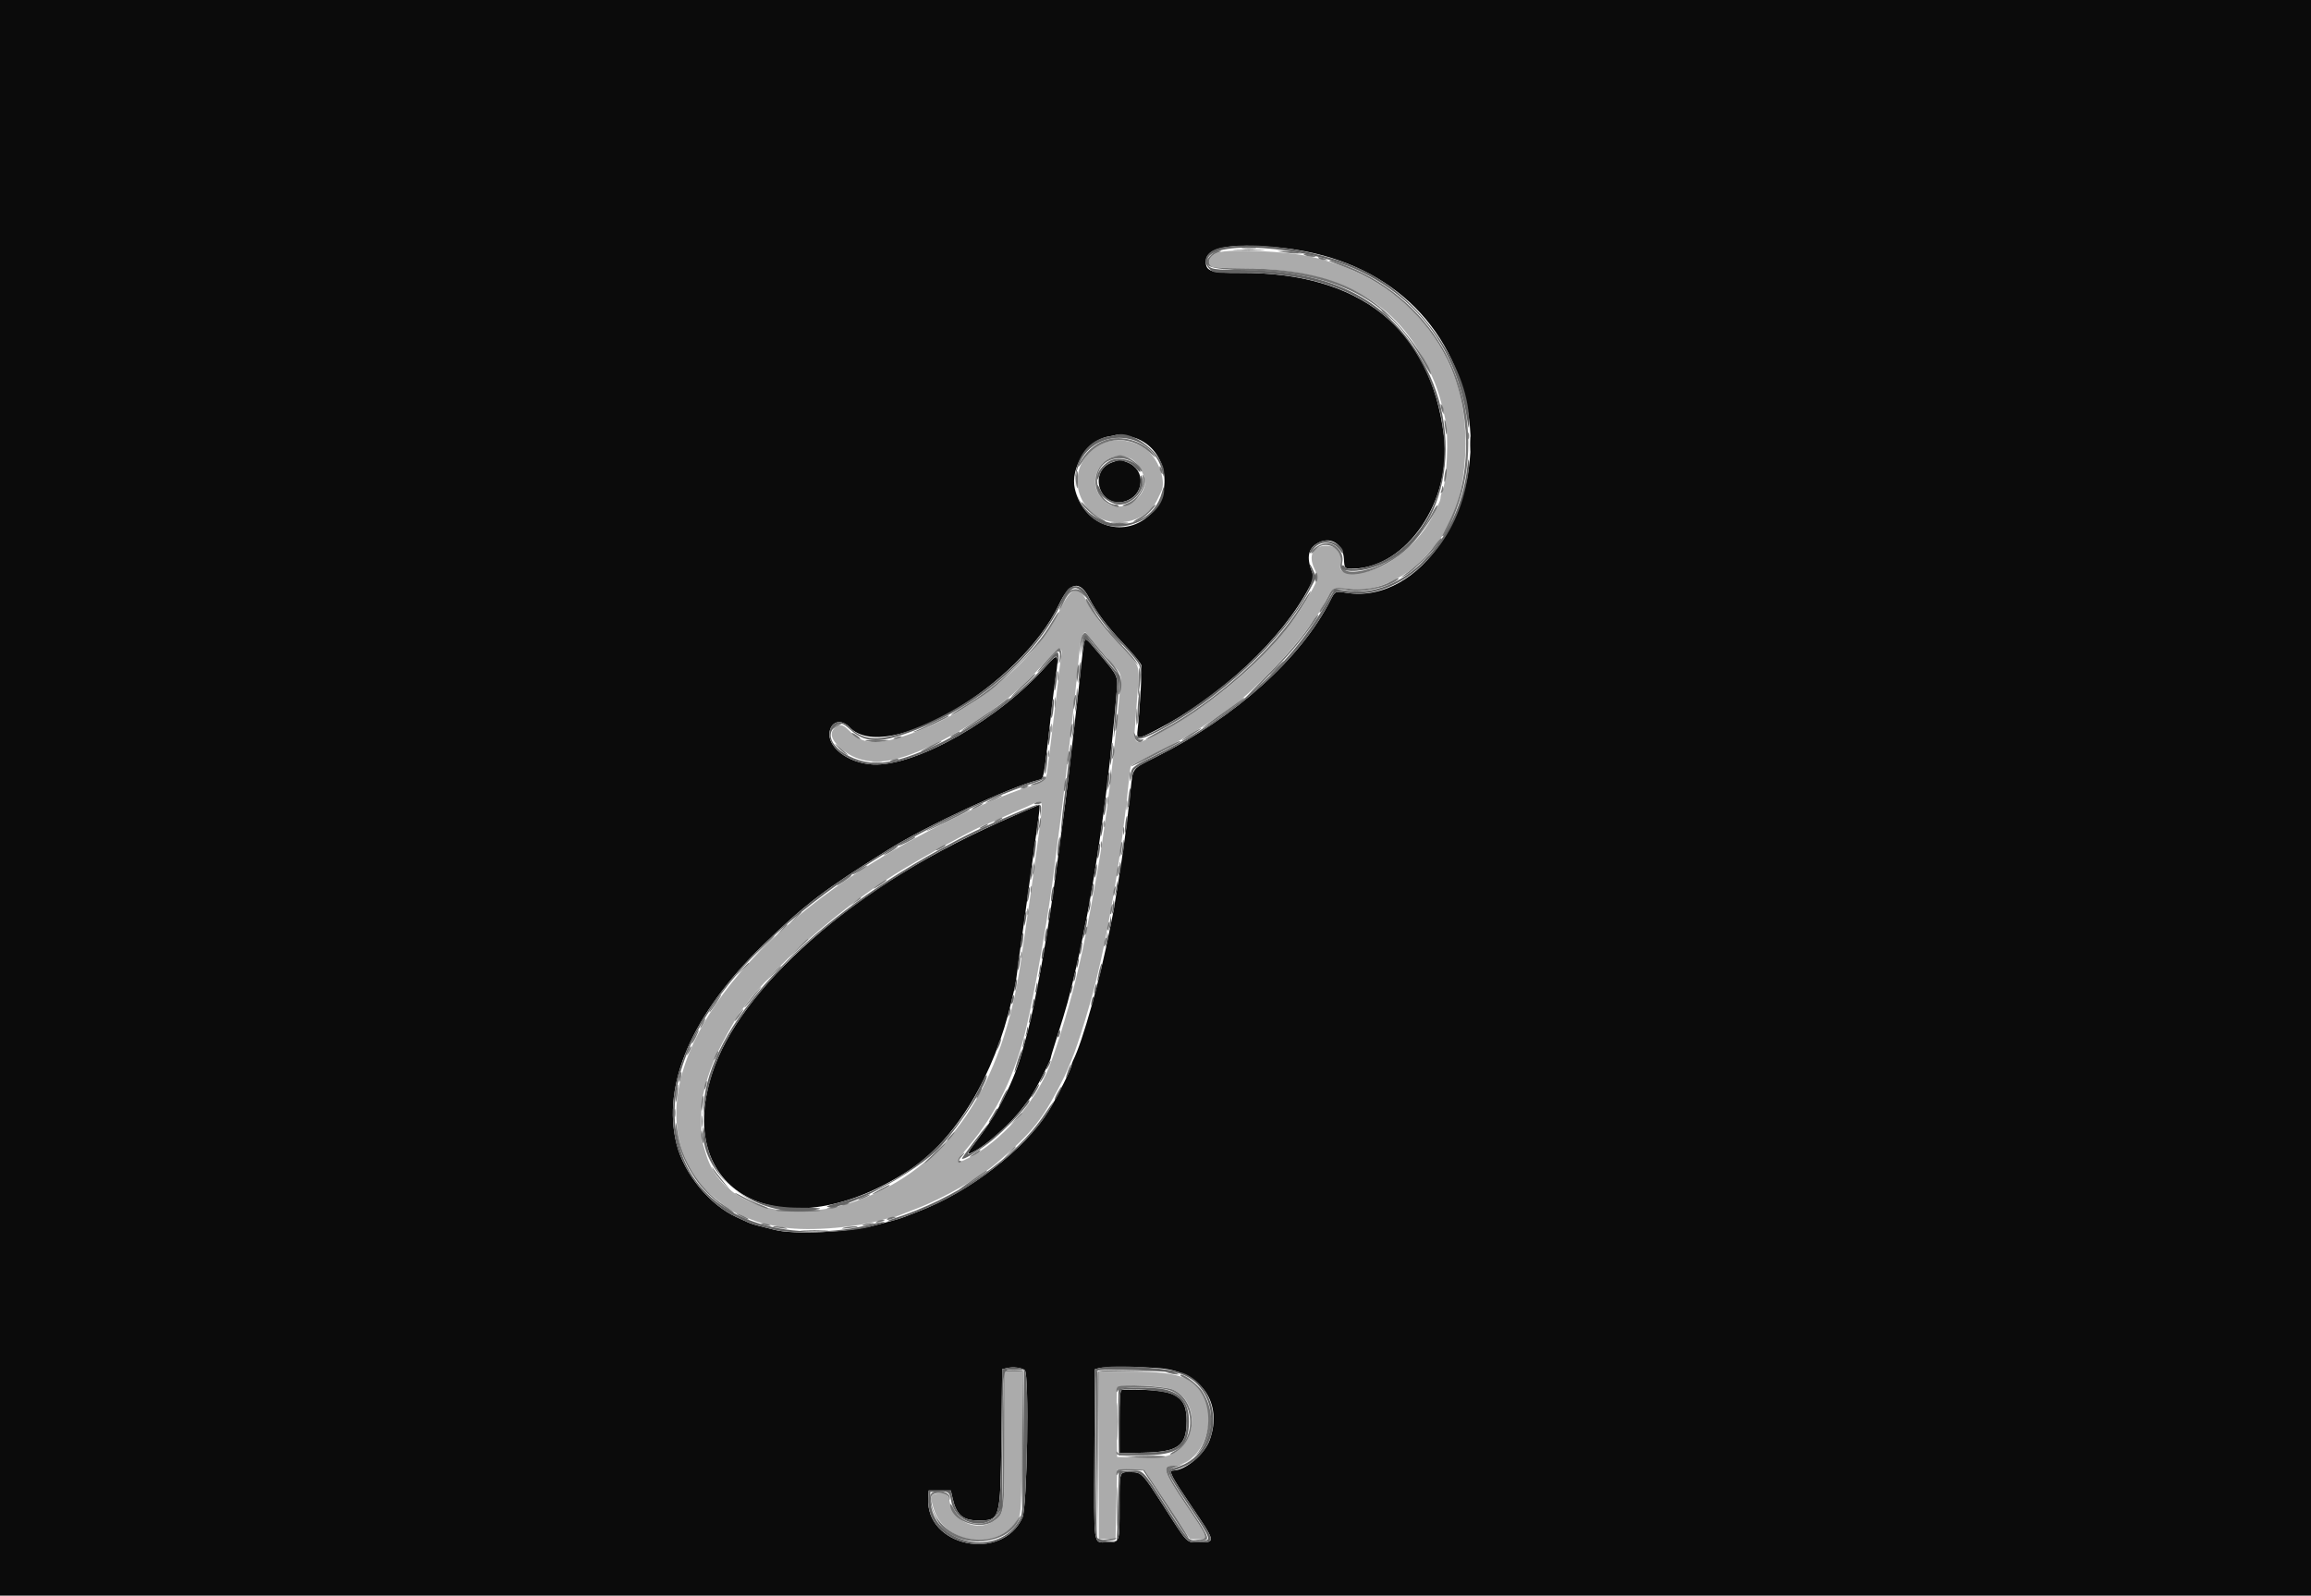 <svg id="svg" version="1.1" xmlns="http://www.w3.org/2000/svg" xmlns:xlink="http://www.w3.org/1999/xlink" width="400" height="276.259" viewBox="0, 0, 400,276.259"><g id="svgg"><path id="path0" d="M0.000 138.217 L 0.000 276.434 200.000 276.434 L 400.000 276.434 400.000 138.217 L 400.000 0.000 200.000 0.000 L 0.000 0.000 0.000 138.217 M221.285 42.855 C 238.634 44.475,250.831 54.816,253.953 70.553 C 257.293 87.392,245.951 104.738,232.979 102.625 C 231.114 102.322,231.077 102.340,230.267 103.939 C 225.205 113.940,213.853 124.159,200.215 130.991 C 195.847 133.180,196.105 132.852,195.697 136.714 C 195.077 142.576,194.411 147.524,193.524 152.868 C 193.385 153.704,193.144 155.197,192.987 156.185 C 192.831 157.173,192.645 158.231,192.574 158.535 C 192.503 158.839,192.300 159.834,192.123 160.746 C 190.414 169.540,187.392 180.354,185.731 183.618 C 185.597 183.882,185.487 184.227,185.487 184.385 C 185.487 184.950,182.991 189.930,181.496 192.346 C 177.371 199.015,167.744 206.419,158.811 209.794 C 157.899 210.138,156.904 210.531,156.600 210.666 C 156.296 210.801,155.301 211.111,154.388 211.354 C 153.476 211.597,152.294 211.918,151.762 212.067 C 147.218 213.339,137.326 213.816,134.070 212.920 C 133.538 212.774,132.442 212.499,131.634 212.309 C 130.826 212.120,129.830 211.805,129.422 211.610 C 129.014 211.415,128.182 211.035,127.574 210.764 C 122.861 208.669,118.407 203.269,117.100 198.065 C 114.511 187.754,119.809 175.547,132.041 163.641 C 139.255 156.619,142.763 153.949,153.836 147.051 C 160.490 142.906,174.782 136.278,179.761 135.028 C 180.725 134.786,180.543 135.811,182.190 121.355 C 182.355 119.910,182.604 117.972,182.744 117.047 C 183.326 113.209,183.127 112.970,181.193 115.189 C 173.149 124.414,158.528 132.749,151.077 132.358 C 146.739 132.131,143.026 129.255,143.614 126.578 C 144.005 124.796,145.677 124.485,147.078 125.934 C 153.362 132.436,176.619 118.770,183.297 104.651 C 185.147 100.739,186.918 100.373,188.527 103.570 C 189.691 105.880,191.619 108.448,194.337 111.306 C 196.010 113.064,197.454 114.804,197.546 115.171 C 197.702 115.793,197.291 122.980,196.913 126.261 C 196.700 128.097,196.786 128.100,200.154 126.374 C 211.122 120.753,221.972 110.610,226.640 101.614 L 227.454 100.044 226.913 98.502 C 226.083 96.143,226.604 94.628,228.525 93.815 C 230.544 92.960,232.485 94.348,232.614 96.740 C 232.708 98.478,232.716 98.487,234.269 98.456 C 243.419 98.272,251.319 86.694,249.929 75.504 C 247.614 56.864,235.428 47.117,214.600 47.248 C 209.675 47.279,208.708 46.964,208.708 45.330 C 208.708 42.834,212.682 42.052,221.285 42.855 M197.002 76.023 C 201.842 78.109,203.113 84.788,199.421 88.734 C 194.968 93.495,187.599 91.248,186.050 84.658 C 185.192 81.008,188.262 76.179,191.816 75.587 C 192.364 75.496,192.937 75.378,193.089 75.324 C 193.629 75.135,195.871 75.535,197.002 76.023 M192.536 80.029 C 188.222 81.560,190.319 88.118,194.703 86.805 C 198.118 85.782,198.417 81.362,195.160 80.059 C 193.842 79.532,193.937 79.533,192.536 80.029 M187.584 111.610 C 187.481 112.180,187.279 113.766,187.136 115.135 C 186.648 119.792,186.583 120.387,186.311 122.668 C 185.823 126.774,185.508 129.467,185.205 132.135 C 184.629 137.213,184.298 139.802,182.995 149.413 C 182.541 152.757,182.040 156.303,181.882 157.291 C 181.723 158.279,181.479 159.834,181.341 160.746 C 180.956 163.277,180.194 167.622,179.669 170.283 C 179.534 170.968,179.301 172.149,179.151 172.909 C 178.614 175.633,178.023 178.163,177.505 179.959 C 177.351 180.491,177.109 181.361,176.968 181.894 C 175.597 187.044,172.795 192.566,169.076 197.449 C 167.329 199.743,167.226 200.078,168.465 199.435 C 170.860 198.192,175.073 194.407,177.066 191.707 C 177.515 191.099,177.945 190.539,178.023 190.463 C 178.633 189.863,181.894 183.634,181.894 183.068 C 181.894 182.949,182.392 181.300,183.000 179.401 C 184.526 174.644,185.190 172.261,186.040 168.487 C 186.211 167.726,186.459 166.669,186.590 166.137 C 186.721 165.605,186.972 164.423,187.148 163.511 C 187.324 162.598,187.575 161.355,187.707 160.746 C 188.839 155.510,190.623 144.244,191.581 136.282 C 192.303 130.280,192.807 125.424,193.216 120.525 C 193.523 116.849,193.731 117.358,190.187 113.104 C 187.789 110.226,187.830 110.249,187.584 111.610 M175.674 141.145 C 161.226 147.422,149.953 154.329,140.428 162.742 C 131.527 170.604,125.597 178.592,123.235 185.902 C 116.387 207.098,136.161 216.667,157.520 202.492 C 165.490 197.203,172.104 186.187,175.114 173.186 C 175.360 172.122,175.622 171.002,175.696 170.698 C 175.770 170.394,175.947 169.212,176.089 168.072 C 176.330 166.138,176.452 165.253,177.204 159.986 C 177.361 158.884,177.606 157.111,177.747 156.047 C 177.889 154.983,178.137 153.179,178.300 152.039 C 178.462 150.898,178.711 149.095,178.853 148.030 C 178.994 146.966,179.244 145.162,179.408 144.022 C 179.885 140.698,180.036 139.322,179.925 139.333 C 179.867 139.339,177.954 140.154,175.674 141.145 M177.380 237.220 C 178.165 237.871,177.796 260.955,176.972 262.751 C 173.397 270.538,160.116 267.743,160.664 259.318 L 160.746 258.051 162.661 258.051 L 164.575 258.051 164.890 259.433 C 165.527 262.229,166.637 263.215,169.173 263.239 C 173.142 263.276,173.158 263.219,173.324 248.944 L 173.462 237.047 174.292 236.858 C 175.369 236.612,176.858 236.786,177.380 237.220 M200.891 236.901 C 207.987 237.541,211.676 242.936,209.380 249.320 C 208.486 251.807,205.151 254.596,203.070 254.596 C 202.200 254.596,202.672 255.519,206.254 260.815 C 210.421 266.975,210.434 267.035,207.630 267.035 C 205.267 267.035,205.733 267.506,201.379 260.725 C 197.701 254.998,197.589 254.883,195.669 254.876 C 193.695 254.869,193.780 254.603,193.780 260.790 C 193.780 267.170,193.828 267.035,191.547 267.035 C 189.196 267.035,189.343 268.102,189.424 251.674 L 189.496 237.067 190.187 236.875 C 191.204 236.592,197.637 236.608,200.891 236.901 M194.126 240.660 C 193.867 240.780,193.780 242.167,193.780 246.207 L 193.780 251.595 197.858 251.506 C 203.988 251.372,205.376 250.356,205.386 245.998 C 205.395 242.013,203.789 240.840,198.043 240.630 C 196.078 240.558,194.316 240.572,194.126 240.660 " stroke="none" fill="#0b0b0b" fill-rule="evenodd"></path><path id="path1" d="M210.781 43.743 C 209.315 44.272,208.770 45.606,209.795 46.155 C 210.096 46.316,212.184 46.443,214.564 46.446 C 231.025 46.464,241.089 51.634,246.843 63.027 C 248.539 66.384,249.110 68.024,250.145 72.499 C 250.806 75.357,250.448 83.513,249.587 85.207 C 249.453 85.471,249.343 85.877,249.343 86.109 C 249.343 86.341,249.234 86.747,249.099 87.011 C 248.965 87.275,248.688 87.865,248.484 88.321 C 245.753 94.424,239.491 99.240,234.285 99.240 C 232.266 99.240,231.767 98.869,232.028 97.563 C 232.405 95.683,231.427 94.494,229.505 94.494 C 227.249 94.494,226.399 96.187,227.505 98.476 C 228.281 100.082,228.212 100.324,225.829 104.354 C 220.559 113.262,208.894 123.221,197.729 128.344 C 196.704 128.814,196.247 128.182,196.400 126.505 C 196.471 125.725,196.678 122.950,196.859 120.340 C 197.246 114.782,197.513 115.535,193.750 111.574 C 191.049 108.731,189.624 106.880,188.511 104.768 C 186.574 101.092,185.588 101.293,183.342 105.821 C 178.973 114.630,168.068 123.508,157.015 127.253 C 151.771 129.030,149.433 128.902,147.218 126.718 C 145.866 125.385,145.553 125.290,144.636 125.931 C 143.511 126.719,143.797 128.012,145.418 129.469 C 148.023 131.811,151.330 132.423,155.430 131.322 C 161.476 129.698,171.318 123.979,176.617 119.009 C 178.269 117.459,179.194 116.507,182.121 113.338 C 183.356 112.001,184.013 112.117,183.695 113.614 C 183.553 114.287,183.202 117.133,182.741 121.355 C 182.453 123.992,181.364 132.826,181.185 133.974 C 181.005 135.133,180.748 135.308,177.780 136.286 C 170.378 138.725,158.470 144.634,149.689 150.224 C 121.273 168.315,109.560 191.854,122.013 205.842 C 123.126 207.092,127.036 210.090,127.554 210.090 C 127.632 210.090,128.415 210.421,129.294 210.826 C 130.173 211.231,131.389 211.667,131.997 211.795 C 132.605 211.922,133.849 212.182,134.762 212.372 C 138.981 213.248,147.455 212.693,152.730 211.195 C 153.338 211.022,154.147 210.818,154.527 210.741 C 154.907 210.664,155.466 210.498,155.771 210.372 C 156.075 210.246,157.381 209.737,158.673 209.241 C 163.309 207.462,169.571 203.880,172.587 201.282 C 177.019 197.463,178.873 195.507,180.750 192.668 C 182.107 190.616,184.221 186.636,184.967 184.727 C 185.101 184.385,185.331 183.825,185.478 183.483 C 186.579 180.925,188.949 173.158,189.928 168.901 C 190.085 168.217,190.332 167.160,190.477 166.551 C 190.622 165.943,190.876 164.762,191.042 163.925 C 191.208 163.089,191.456 161.845,191.593 161.161 C 192.331 157.484,193.275 151.927,193.753 148.445 C 193.909 147.305,194.167 145.439,194.325 144.299 C 194.644 142.004,195.056 138.454,195.408 134.961 C 195.535 133.702,195.688 132.625,195.746 132.568 C 195.805 132.511,197.782 131.499,200.138 130.320 C 202.495 129.141,205.107 127.740,205.943 127.208 C 210.309 124.429,211.508 123.629,213.407 122.232 C 217.217 119.428,223.900 112.388,226.966 107.947 C 227.490 107.187,227.982 106.503,228.058 106.427 C 228.206 106.279,228.551 105.682,229.643 103.685 C 230.775 101.613,230.801 101.600,233.097 101.891 C 236.190 102.283,238.613 101.820,241.603 100.265 C 244.462 98.779,245.970 97.415,249.202 93.392 C 253.801 87.667,255.081 74.506,251.900 65.653 C 247.993 54.777,239.303 47.363,227.091 44.485 C 222.876 43.492,212.752 43.032,210.781 43.743 M190.617 76.862 C 186.076 79.127,185.097 84.714,188.599 88.381 C 191.915 91.854,198.386 90.758,200.378 86.386 C 200.586 85.930,200.865 85.340,201.000 85.076 C 201.836 83.433,200.690 79.873,198.766 78.135 C 196.648 76.221,193.033 75.656,190.617 76.862 M195.496 79.311 C 196.993 79.893,198.481 82.617,198.109 84.097 C 197.345 87.140,193.704 88.691,191.417 86.947 C 187.295 83.803,190.691 77.444,195.496 79.311 M189.662 111.610 C 190.630 112.789,191.846 114.216,192.364 114.783 C 194.029 116.607,194.120 116.822,193.947 118.534 C 193.860 119.401,193.666 121.417,193.516 123.013 C 192.814 130.508,191.770 139.191,190.774 145.819 C 190.071 150.497,187.869 162.446,187.131 165.584 C 186.971 166.268,186.728 167.326,186.593 167.934 C 185.505 172.818,183.117 180.857,181.643 184.594 C 179.104 191.030,173.262 197.643,167.563 200.530 C 165.369 201.643,165.378 201.167,167.605 198.530 C 172.551 192.673,175.813 185.899,177.746 177.471 C 179.340 170.521,181.679 157.134,182.456 150.518 C 182.581 149.454,182.826 147.526,182.999 146.234 C 183.485 142.622,183.824 139.956,184.115 137.457 C 184.262 136.202,184.509 134.088,184.665 132.757 C 185.829 122.827,186.485 116.757,186.815 112.883 C 186.990 110.825,187.395 109.468,187.834 109.468 C 187.871 109.468,188.693 110.432,189.662 111.610 M180.285 139.242 C 180.384 139.752,180.181 141.775,179.681 145.266 C 179.506 146.482,179.261 148.286,179.136 149.274 C 178.794 151.965,178.289 155.543,177.740 159.157 C 177.584 160.183,177.143 163.262,176.760 165.999 C 173.670 188.064,163.981 202.329,148.301 207.899 C 136.258 212.177,124.843 208.660,122.215 199.862 C 122.010 199.178,121.733 198.257,121.599 197.816 C 121.255 196.689,121.294 191.284,121.658 189.707 C 122.683 185.253,123.899 182.381,127.087 176.877 C 131.120 169.915,143.571 158.486,154.876 151.368 C 159.421 148.507,170.205 142.640,170.920 142.640 C 170.996 142.640,172.096 142.163,173.366 141.580 C 174.635 140.998,176.109 140.349,176.641 140.138 C 177.173 139.928,178.044 139.539,178.576 139.274 C 179.807 138.661,180.172 138.654,180.285 139.242 M173.864 249.136 C 173.849 262.141,173.855 262.095,171.970 263.363 C 169.097 265.296,164.943 263.418,164.352 259.920 C 164.131 258.611,163.616 258.307,162.105 258.590 C 161.017 258.794,160.960 259.070,161.574 261.138 C 163.483 267.566,173.099 268.645,176.304 262.790 C 176.730 262.012,176.788 260.638,176.864 249.689 L 176.949 237.457 175.413 237.457 L 173.877 237.457 173.864 249.136 M190.187 251.984 L 190.187 266.511 191.638 266.428 L 193.089 266.344 193.227 260.401 L 193.366 254.457 195.715 254.457 L 198.065 254.457 200.276 257.777 C 201.493 259.602,203.272 262.308,204.230 263.789 L 205.972 266.482 207.340 266.482 C 209.241 266.482,209.218 266.417,205.252 260.544 C 201.435 254.892,201.051 253.766,202.935 253.766 C 207.330 253.766,210.541 247.534,208.692 242.594 C 207.187 238.570,204.378 237.457,195.731 237.457 L 190.187 237.457 190.187 251.984 M203.068 240.607 C 207.853 242.834,207.147 250.542,202.020 252.052 C 201.245 252.280,199.525 252.375,197.097 252.324 L 193.366 252.246 193.291 246.448 C 193.249 243.259,193.277 240.491,193.351 240.297 C 193.625 239.582,201.400 239.830,203.068 240.607 " stroke="none" fill="#ababab" fill-rule="evenodd"></path><path id="path2" d="M215.135 43.049 C 215.705 43.108,216.638 43.108,217.208 43.049 C 217.778 42.989,217.312 42.940,216.171 42.940 C 215.031 42.940,214.565 42.989,215.135 43.049 M239.115 53.715 C 239.115 53.762,239.520 54.167,240.014 54.613 L 240.912 55.425 240.100 54.527 C 239.344 53.689,239.115 53.501,239.115 53.715 M254.107 75.466 C 254.107 75.999,254.164 76.216,254.233 75.950 C 254.303 75.684,254.303 75.249,254.233 74.983 C 254.164 74.717,254.107 74.934,254.107 75.466 M246.424 97.097 L 245.612 97.996 246.510 97.184 C 247.004 96.737,247.408 96.333,247.408 96.286 C 247.408 96.072,247.180 96.260,246.424 97.097 M192.813 110.297 C 193.561 111.057,194.236 111.679,194.312 111.679 C 194.388 111.679,193.838 111.057,193.089 110.297 C 192.340 109.537,191.666 108.915,191.590 108.915 C 191.514 108.915,192.064 109.537,192.813 110.297 M220.871 115.688 C 220.199 116.372,219.712 116.932,219.788 116.932 C 219.864 116.932,220.476 116.372,221.147 115.688 C 221.819 115.003,222.306 114.444,222.230 114.444 C 222.154 114.444,221.542 115.003,220.871 115.688 M116.730 192.674 C 116.730 193.359,116.784 193.639,116.850 193.296 C 116.916 192.954,116.916 192.395,116.850 192.053 C 116.784 191.710,116.730 191.990,116.730 192.674 M121.440 194.195 C 121.442 195.107,121.493 195.447,121.555 194.950 C 121.616 194.453,121.615 193.707,121.552 193.292 C 121.489 192.876,121.439 193.283,121.440 194.195 M189.760 237.526 C 189.688 237.716,189.661 244.216,189.700 251.970 L 189.772 266.068 189.910 251.624 C 189.986 243.680,190.013 237.180,189.971 237.180 C 189.928 237.180,189.833 237.336,189.760 237.526 M193.343 246.164 C 193.343 249.053,193.384 250.197,193.434 248.707 C 193.483 247.217,193.483 244.853,193.433 243.455 C 193.383 242.056,193.342 243.276,193.343 246.164 M193.344 260.815 C 193.343 263.856,193.384 265.138,193.433 263.664 C 193.483 262.189,193.483 259.701,193.434 258.135 C 193.384 256.568,193.344 257.775,193.344 260.815 " stroke="none" fill="#6c6c6c" fill-rule="evenodd"></path><path id="path3" d="M213.891 43.329 C 215.145 43.381,217.198 43.381,218.452 43.329 C 219.706 43.278,218.680 43.236,216.171 43.236 C 213.663 43.236,212.636 43.278,213.891 43.329 M209.663 44.079 C 207.660 46.082,208.919 46.621,216.033 46.810 C 231.450 47.218,240.356 51.808,246.159 62.336 C 246.997 63.856,247.683 64.962,247.684 64.793 C 247.688 63.593,244.372 58.677,241.540 55.684 C 235.380 49.177,227.446 46.460,214.564 46.446 C 212.184 46.443,210.096 46.316,209.795 46.155 C 208.770 45.606,209.315 44.272,210.781 43.743 C 211.508 43.481,211.532 43.441,210.976 43.422 C 210.627 43.410,210.036 43.705,209.663 44.079 M222.253 43.691 C 222.937 43.812,223.932 43.907,224.464 43.900 L 225.432 43.888 224.603 43.677 C 224.147 43.561,223.151 43.466,222.391 43.467 L 221.009 43.469 222.253 43.691 M225.985 44.229 C 226.289 44.360,226.849 44.467,227.229 44.467 C 227.859 44.467,227.871 44.446,227.367 44.229 C 227.063 44.099,226.503 43.992,226.123 43.992 C 225.493 43.992,225.481 44.013,225.985 44.229 M228.334 44.782 C 228.563 44.930,228.998 45.043,229.302 45.035 L 229.855 45.020 229.302 44.782 C 228.476 44.427,227.785 44.427,228.334 44.782 M230.408 45.330 C 230.712 45.459,231.831 45.895,232.896 46.299 C 240.557 49.208,246.899 54.949,250.458 62.198 C 254.663 70.761,254.862 82.205,250.944 90.117 C 250.304 91.410,249.728 92.578,249.664 92.713 C 249.600 92.848,249.676 92.880,249.831 92.784 C 250.605 92.305,252.651 87.246,253.340 84.105 C 256.871 68.010,248.515 52.232,233.187 46.055 C 231.828 45.507,230.521 45.067,230.285 45.077 C 229.980 45.091,230.015 45.164,230.408 45.330 M249.367 70.214 C 249.375 70.442,249.489 70.878,249.620 71.182 L 249.857 71.735 249.873 71.182 C 249.881 70.878,249.767 70.442,249.620 70.214 C 249.382 69.846,249.354 69.846,249.367 70.214 M250.075 73.670 C 250.168 74.430,250.290 75.104,250.346 75.167 C 250.563 75.409,250.398 73.366,250.159 72.840 C 249.989 72.468,249.962 72.739,250.075 73.670 M192.093 75.990 C 190.129 76.396,188.321 77.750,187.126 79.709 C 186.283 81.093,186.508 81.237,187.376 79.869 C 190.041 75.667,195.264 74.966,198.980 78.311 C 200.263 79.467,200.267 79.468,199.557 78.507 C 198.140 76.588,194.743 75.442,192.093 75.990 M192.734 79.096 C 189.289 80.089,188.471 84.734,191.361 86.889 C 192.237 87.542,193.909 88.061,193.617 87.590 C 193.537 87.460,193.342 87.353,193.184 87.353 C 190.786 87.353,189.065 83.708,190.318 81.285 C 191.601 78.804,195.647 78.681,197.109 81.078 C 197.405 81.564,197.649 81.769,197.649 81.533 C 197.651 80.919,196.019 79.466,194.914 79.097 C 193.853 78.743,193.955 78.743,192.734 79.096 M200.700 80.995 C 200.700 81.223,200.820 81.596,200.968 81.824 C 201.206 82.193,201.235 82.193,201.235 81.824 C 201.235 81.596,201.115 81.223,200.968 80.995 C 200.729 80.627,200.700 80.627,200.700 80.995 M250.072 82.069 C 249.965 82.735,249.936 83.339,250.008 83.410 C 250.193 83.596,250.529 81.648,250.385 81.218 C 250.319 81.020,250.178 81.403,250.072 82.069 M186.252 82.414 C 186.182 82.891,186.218 83.668,186.331 84.142 C 186.495 84.831,186.542 84.657,186.565 83.276 C 186.595 81.410,186.456 81.026,186.252 82.414 M197.813 82.735 C 198.211 84.445,196.923 86.490,195.006 87.192 C 194.289 87.455,194.116 87.597,194.500 87.610 C 196.492 87.677,198.950 83.909,197.914 82.377 C 197.707 82.071,197.680 82.164,197.813 82.735 M249.652 84.221 C 249.634 84.398,249.539 84.771,249.441 85.050 C 249.302 85.443,249.339 85.485,249.605 85.240 C 249.794 85.066,249.889 84.693,249.816 84.411 C 249.743 84.129,249.670 84.043,249.652 84.221 M187.146 86.906 C 187.146 87.668,190.467 90.414,191.348 90.380 C 191.545 90.373,191.176 90.109,190.526 89.794 C 189.877 89.479,188.850 88.659,188.246 87.972 C 187.641 87.285,187.146 86.805,187.146 86.906 M199.073 88.207 C 198.715 88.660,197.844 89.331,197.138 89.699 C 196.431 90.067,196.015 90.374,196.213 90.381 C 196.851 90.404,198.038 89.638,199.158 88.482 C 199.759 87.861,200.132 87.360,199.987 87.368 C 199.842 87.377,199.431 87.754,199.073 88.207 M247.911 88.812 C 245.654 93.399,241.301 97.326,237.220 98.457 C 233.694 99.435,231.962 99.038,232.336 97.336 C 232.722 95.578,231.033 93.791,229.257 94.080 C 228.259 94.241,226.951 95.198,226.954 95.763 C 226.954 95.927,227.237 95.708,227.582 95.278 C 229.248 93.195,232.561 94.898,232.028 97.563 C 231.298 101.214,239.492 99.175,244.014 94.581 C 246.004 92.558,249.134 87.881,248.753 87.500 C 248.681 87.428,248.302 88.018,247.911 88.812 M192.744 90.659 C 193.314 90.769,194.247 90.769,194.817 90.659 C 195.632 90.500,195.410 90.457,193.780 90.457 C 192.150 90.457,191.929 90.500,192.744 90.659 M247.994 94.853 C 246.917 96.331,244.995 98.147,242.978 99.592 C 242.304 100.075,242.307 100.076,243.198 99.651 C 244.840 98.868,250.383 93.107,249.430 93.174 C 249.306 93.183,248.660 93.938,247.994 94.853 M227.623 99.944 C 227.612 100.454,227.705 100.807,227.831 100.730 C 228.115 100.554,228.131 99.317,227.851 99.145 C 227.737 99.075,227.634 99.435,227.623 99.944 M240.912 100.585 C 238.854 101.768,235.961 102.254,233.121 101.894 C 230.866 101.608,230.694 101.682,229.866 103.297 C 229.569 103.878,229.089 104.703,228.800 105.130 C 228.511 105.557,228.336 105.968,228.411 106.043 C 228.549 106.181,229.105 105.330,230.282 103.179 C 230.983 101.896,231.259 101.819,233.568 102.265 C 235.688 102.674,240.151 101.708,241.758 100.492 C 242.491 99.938,241.931 100.000,240.912 100.585 M185.142 102.303 C 184.663 102.582,184.062 103.565,183.553 104.905 C 183.118 106.049,183.487 105.686,184.049 104.417 C 185.019 102.223,186.097 101.732,187.375 102.903 L 188.055 103.525 187.569 102.764 C 187.053 101.958,186.058 101.769,185.142 102.303 M225.357 104.559 C 220.529 112.395,210.368 121.492,200.829 126.520 C 199.309 127.321,198.205 127.980,198.377 127.983 C 198.857 127.992,202.774 125.867,205.389 124.177 C 212.934 119.304,220.399 112.428,224.209 106.842 C 225.605 104.796,226.976 102.488,226.863 102.375 C 226.808 102.321,226.131 103.304,225.357 104.559 M187.975 103.786 C 187.975 104.602,190.866 108.577,193.299 111.106 C 194.407 112.257,195.731 113.689,196.242 114.287 L 197.170 115.375 197.025 118.434 C 196.927 120.499,196.951 120.999,197.099 119.972 C 197.756 115.431,197.752 115.422,193.453 110.919 C 191.768 109.155,190.262 107.251,189.462 105.874 C 188.299 103.874,187.975 103.418,187.975 103.786 M182.081 107.676 C 179.193 112.697,173.054 118.572,166.771 122.328 C 165.524 123.073,164.548 123.728,164.602 123.782 C 164.758 123.938,168.832 121.412,171.113 119.745 C 173.505 117.996,179.049 112.525,180.686 110.297 C 181.897 108.648,183.361 106.144,183.205 105.987 C 183.151 105.934,182.646 106.694,182.081 107.676 M227.168 107.635 C 225.640 110.049,222.887 113.299,219.307 116.914 C 217.284 118.957,215.672 120.671,215.725 120.724 C 215.925 120.924,222.421 114.190,224.450 111.679 C 226.876 108.677,228.463 106.422,228.140 106.437 C 228.019 106.443,227.582 106.982,227.168 107.635 M187.408 109.899 C 187.211 110.137,187.016 111.038,186.974 111.903 L 186.898 113.476 187.134 111.996 C 187.449 110.009,187.792 109.712,188.589 110.734 C 188.935 111.178,190.036 112.474,191.036 113.614 C 193.794 116.761,193.878 116.930,193.685 118.941 C 193.578 120.058,193.608 120.469,193.769 120.111 C 194.622 118.215,193.824 115.963,191.564 113.891 C 191.481 113.815,190.623 112.789,189.657 111.610 C 187.660 109.174,187.875 109.337,187.408 109.899 M181.212 114.305 C 180.191 115.446,179.460 116.371,179.588 116.362 C 179.716 116.353,180.487 115.545,181.302 114.566 C 183.081 112.429,183.620 112.274,183.418 113.960 C 183.289 115.031,183.301 115.061,183.556 114.305 C 183.851 113.431,183.706 112.232,183.304 112.232 C 183.174 112.232,182.232 113.165,181.212 114.305 M186.507 115.557 C 186.406 115.933,186.337 116.738,186.353 117.346 C 186.379 118.388,186.396 118.365,186.631 116.948 C 186.896 115.347,186.813 114.412,186.507 115.557 M183.078 117.070 C 183.080 117.830,183.134 118.108,183.198 117.688 C 183.261 117.268,183.260 116.646,183.194 116.306 C 183.128 115.966,183.076 116.310,183.078 117.070 M178.687 117.011 C 178.520 117.195,177.612 118.076,176.669 118.968 C 175.727 119.860,174.993 120.625,175.038 120.667 C 175.084 120.710,176.103 119.824,177.304 118.700 C 178.505 117.575,179.375 116.660,179.239 116.666 C 179.103 116.671,178.854 116.827,178.687 117.011 M182.529 121.631 C 182.529 122.467,182.581 122.809,182.644 122.391 C 182.708 121.973,182.708 121.289,182.644 120.871 C 182.581 120.453,182.529 120.795,182.529 121.631 M185.954 120.809 C 185.853 121.185,185.783 121.866,185.798 122.322 C 185.819 122.984,185.874 122.900,186.069 121.907 C 186.336 120.548,186.249 119.708,185.954 120.809 M173.338 121.785 C 172.662 122.322,170.827 123.584,169.261 124.588 C 167.695 125.593,166.413 126.468,166.413 126.533 C 166.413 126.835,173.880 121.879,174.437 121.208 C 174.965 120.572,174.668 120.727,173.338 121.785 M214.513 121.371 C 214.133 121.677,212.640 122.752,211.196 123.760 C 208.679 125.516,207.515 126.417,208.431 125.902 C 210.811 124.563,215.933 120.749,215.273 120.808 C 215.235 120.811,214.893 121.065,214.513 121.371 M196.641 124.119 C 196.641 125.411,196.689 125.940,196.747 125.294 C 196.805 124.648,196.805 123.590,196.747 122.944 C 196.689 122.298,196.641 122.827,196.641 124.119 M193.138 124.780 C 193.027 125.676,192.993 126.464,193.061 126.533 C 193.245 126.717,193.575 124.270,193.448 123.668 C 193.388 123.384,193.248 123.884,193.138 124.780 M161.714 125.038 C 160.422 125.674,158.991 126.344,158.535 126.528 C 157.886 126.790,157.856 126.830,158.397 126.715 C 159.229 126.538,164.202 124.206,164.202 123.993 C 164.202 123.799,164.413 123.710,161.714 125.038 M181.969 126.054 C 181.969 126.738,182.023 127.018,182.089 126.676 C 182.155 126.334,182.155 125.774,182.089 125.432 C 182.023 125.090,181.969 125.370,181.969 126.054 M144.536 125.794 L 143.884 126.363 144.713 125.878 C 145.805 125.238,145.821 125.225,145.481 125.225 C 145.320 125.225,144.895 125.481,144.536 125.794 M185.401 125.785 C 185.301 126.161,185.230 126.842,185.245 127.298 C 185.266 127.959,185.321 127.875,185.516 126.883 C 185.784 125.524,185.696 124.684,185.401 125.785 M206.142 127.043 C 205.273 127.587,204.561 128.091,204.561 128.164 C 204.561 128.304,206.226 127.342,207.349 126.552 C 208.546 125.711,207.762 126.030,206.142 127.043 M165.238 127.041 C 164.205 127.602,164.268 127.835,165.308 127.298 C 165.764 127.062,166.137 126.810,166.137 126.738 C 166.137 126.560,166.107 126.570,165.238 127.041 M147.892 127.436 C 148.272 127.733,148.708 127.977,148.860 127.977 C 149.012 127.977,148.825 127.733,148.445 127.436 C 148.065 127.139,147.630 126.896,147.478 126.896 C 147.326 126.896,147.512 127.139,147.892 127.436 M196.326 127.408 C 196.432 128.284,197.229 128.800,197.712 128.305 C 198.000 128.009,197.967 127.960,197.527 128.035 C 197.179 128.095,196.859 127.884,196.618 127.436 L 196.245 126.745 196.326 127.408 M154.941 127.713 C 154.593 127.862,154.542 127.950,154.803 127.950 C 155.031 127.950,155.466 127.843,155.771 127.713 C 156.119 127.563,156.170 127.475,155.909 127.475 C 155.681 127.475,155.245 127.582,154.941 127.713 M150.317 128.374 C 151.012 128.520,152.072 128.516,152.936 128.364 C 154.296 128.124,154.222 128.109,151.770 128.118 C 149.534 128.126,149.321 128.163,150.317 128.374 M144.851 129.196 C 145.384 129.773,146.068 130.377,146.372 130.537 C 146.676 130.697,146.862 130.770,146.786 130.700 C 145.018 129.055,143.973 128.243,144.851 129.196 M160.885 129.233 C 159.896 129.750,159.212 130.174,159.364 130.174 C 159.516 130.174,160.449 129.750,161.437 129.233 C 162.426 128.716,163.110 128.292,162.958 128.292 C 162.806 128.292,161.873 128.716,160.885 129.233 M199.793 130.438 C 197.550 131.585,195.715 132.599,195.715 132.692 C 195.715 132.786,197.643 131.886,200.000 130.693 C 202.357 129.499,204.285 128.465,204.285 128.394 C 204.285 128.162,203.916 128.330,199.793 130.438 M192.719 129.267 C 192.694 129.591,192.609 130.275,192.529 130.788 C 192.396 131.642,192.408 131.663,192.680 131.039 C 192.843 130.665,192.929 129.980,192.870 129.519 C 192.807 129.023,192.745 128.920,192.719 129.267 M181.405 130.477 C 181.405 131.009,181.462 131.227,181.531 130.961 C 181.601 130.695,181.601 130.259,181.531 129.993 C 181.462 129.727,181.405 129.945,181.405 130.477 M184.844 130.723 C 184.741 131.234,184.672 131.916,184.688 132.239 C 184.705 132.562,184.829 132.267,184.963 131.583 C 185.098 130.898,185.168 130.216,185.119 130.067 C 185.070 129.917,184.946 130.212,184.844 130.723 M154.388 131.583 C 154.040 131.732,153.989 131.820,154.250 131.820 C 154.478 131.820,154.914 131.713,155.218 131.583 C 155.566 131.433,155.617 131.345,155.356 131.345 C 155.128 131.345,154.692 131.452,154.388 131.583 M151.002 132.057 C 151.420 132.120,152.104 132.120,152.522 132.057 C 152.941 131.994,152.598 131.942,151.762 131.942 C 150.926 131.942,150.584 131.994,151.002 132.057 M192.164 134.070 C 192.137 134.603,192.050 135.349,191.972 135.729 L 191.830 136.420 192.127 135.739 C 192.291 135.364,192.377 134.617,192.319 134.080 L 192.215 133.103 192.164 134.070 M195.518 134.485 C 195.520 135.245,195.574 135.524,195.637 135.103 C 195.701 134.683,195.699 134.061,195.633 133.721 C 195.568 133.381,195.516 133.725,195.518 134.485 M180.698 134.734 C 180.612 134.960,180.036 135.297,179.418 135.481 C 178.801 135.666,178.351 135.872,178.418 135.939 C 178.485 136.006,178.973 135.917,179.503 135.743 C 180.466 135.425,181.271 134.738,181.000 134.467 C 180.921 134.388,180.785 134.508,180.698 134.734 M184.243 135.729 C 184.137 136.358,184.108 136.930,184.179 137.001 C 184.250 137.072,184.391 136.611,184.492 135.978 C 184.593 135.344,184.622 134.772,184.556 134.706 C 184.490 134.640,184.349 135.100,184.243 135.729 M176.918 136.282 C 176.549 136.520,176.549 136.550,176.918 136.550 C 177.146 136.550,177.519 136.429,177.747 136.282 C 178.116 136.044,178.116 136.014,177.747 136.014 C 177.519 136.014,177.146 136.135,176.918 136.282 M171.804 138.337 C 169.988 139.212,170.342 139.239,172.252 138.371 C 173.070 138.000,173.614 137.690,173.462 137.684 C 173.310 137.677,172.564 137.971,171.804 138.337 M191.638 138.632 C 191.642 139.240,191.698 139.456,191.764 139.112 C 191.830 138.768,191.828 138.271,191.759 138.006 C 191.690 137.742,191.635 138.023,191.638 138.632 M194.965 139.461 C 194.967 140.221,195.021 140.499,195.084 140.079 C 195.148 139.659,195.146 139.037,195.081 138.697 C 195.015 138.357,194.963 138.701,194.965 139.461 M179.156 139.024 C 178.878 139.200,178.977 139.257,179.501 139.227 C 179.905 139.204,180.235 139.091,180.235 138.977 C 180.235 138.696,179.632 138.723,179.156 139.024 M168.901 139.599 C 168.369 139.891,168.058 140.129,168.210 140.129 C 168.362 140.129,168.922 139.891,169.454 139.599 C 169.986 139.308,170.297 139.069,170.145 139.069 C 169.993 139.069,169.433 139.308,168.901 139.599 M163.856 141.965 C 161.918 142.947,160.332 143.812,160.332 143.888 C 160.332 144.012,167.491 140.520,167.772 140.259 C 168.209 139.854,166.898 140.425,163.856 141.965 M172.495 141.949 C 172.115 142.166,171.928 142.344,172.080 142.344 C 172.232 142.344,172.668 142.166,173.048 141.949 C 173.428 141.732,173.614 141.554,173.462 141.554 C 173.310 141.554,172.875 141.732,172.495 141.949 M179.992 141.949 C 179.970 142.253,179.887 142.813,179.809 143.193 L 179.667 143.884 179.963 143.206 C 180.125 142.833,180.208 142.273,180.146 141.962 C 180.037 141.411,180.033 141.410,179.992 141.949 M191.080 142.640 C 191.080 143.172,191.137 143.390,191.206 143.124 C 191.276 142.858,191.276 142.422,191.206 142.156 C 191.137 141.890,191.080 142.108,191.080 142.640 M170.007 143.055 C 169.627 143.272,169.440 143.450,169.592 143.450 C 169.744 143.450,170.180 143.272,170.560 143.055 C 170.940 142.837,171.126 142.660,170.974 142.660 C 170.822 142.660,170.387 142.837,170.007 143.055 M194.403 143.884 C 194.406 144.492,194.462 144.708,194.529 144.364 C 194.595 144.021,194.592 143.523,194.523 143.259 C 194.454 142.994,194.400 143.276,194.403 143.884 M156.945 145.561 C 156.223 145.937,155.632 146.306,155.632 146.382 C 155.632 146.457,156.254 146.204,157.015 145.819 C 157.775 145.434,158.397 145.058,158.397 144.985 C 158.397 144.802,158.422 144.792,156.945 145.561 M190.527 146.234 C 190.527 146.766,190.584 146.983,190.654 146.717 C 190.723 146.451,190.723 146.016,190.654 145.750 C 190.584 145.484,190.527 145.701,190.527 146.234 M193.955 146.535 C 193.859 147.015,193.795 147.735,193.813 148.134 C 193.830 148.533,193.956 148.188,194.093 147.366 C 194.359 145.765,194.245 145.082,193.955 146.535 M162.751 146.668 C 161.717 147.229,161.780 147.462,162.820 146.925 C 163.276 146.689,163.649 146.437,163.649 146.365 C 163.649 146.187,163.619 146.197,162.751 146.668 M154.179 147.166 C 152.851 147.983,152.480 148.368,153.559 147.810 C 154.426 147.362,155.595 146.528,155.356 146.527 C 155.280 146.527,154.750 146.815,154.179 147.166 M178.890 149.827 C 178.866 150.207,178.781 150.829,178.703 151.209 L 178.561 151.900 178.858 151.220 C 179.021 150.846,179.105 150.224,179.045 149.838 L 178.936 149.136 178.890 149.827 M148.791 150.537 C 148.144 150.924,147.616 151.306,147.616 151.386 C 147.616 151.535,149.481 150.476,149.952 150.059 C 150.427 149.639,149.984 149.821,148.791 150.537 M193.404 150.438 C 193.311 150.786,193.246 151.320,193.259 151.624 C 193.272 151.928,193.397 151.692,193.536 151.099 C 193.805 149.950,193.690 149.371,193.404 150.438 M146.026 152.343 C 145.380 152.800,144.851 153.236,144.851 153.311 C 144.851 153.386,145.411 153.062,146.095 152.592 C 146.780 152.121,147.339 151.679,147.339 151.611 C 147.339 151.420,147.287 151.450,146.026 152.343 M152.241 153.016 C 151.674 153.402,151.209 153.777,151.209 153.849 C 151.209 153.922,151.707 153.652,152.315 153.250 C 153.281 152.611,153.607 152.315,153.347 152.315 C 153.306 152.315,152.809 152.631,152.241 153.016 M178.364 153.974 C 178.364 154.506,178.421 154.724,178.490 154.457 C 178.560 154.191,178.560 153.756,178.490 153.490 C 178.421 153.224,178.364 153.442,178.364 153.974 M192.847 153.846 C 192.752 154.093,192.687 154.565,192.703 154.895 C 192.721 155.274,192.815 155.139,192.958 154.528 C 193.200 153.501,193.134 153.098,192.847 153.846 M148.030 156.071 L 147.201 156.784 148.100 156.189 C 148.594 155.862,148.998 155.541,148.998 155.475 C 148.998 155.268,148.881 155.340,148.030 156.071 M192.260 157.291 C 192.155 157.769,192.127 158.217,192.197 158.288 C 192.267 158.358,192.405 158.019,192.502 157.533 C 192.599 157.047,192.627 156.599,192.565 156.536 C 192.502 156.473,192.365 156.813,192.260 157.291 M177.811 157.844 C 177.811 158.376,177.868 158.594,177.938 158.328 C 178.007 158.062,178.007 157.626,177.938 157.360 C 177.868 157.094,177.811 157.312,177.811 157.844 M137.649 158.880 L 136.697 159.917 137.733 158.964 C 138.698 158.078,138.897 157.844,138.686 157.844 C 138.640 157.844,138.173 158.310,137.649 158.880 M191.727 160.213 C 191.625 160.618,191.595 161.003,191.660 161.068 C 191.725 161.133,191.862 160.855,191.964 160.450 C 192.065 160.045,192.095 159.660,192.030 159.595 C 191.965 159.530,191.828 159.808,191.727 160.213 M135.297 160.954 L 134.485 161.852 135.384 161.040 C 135.878 160.594,136.282 160.189,136.282 160.142 C 136.282 159.928,136.054 160.116,135.297 160.954 M187.857 161.043 C 187.755 161.448,187.725 161.832,187.790 161.898 C 187.855 161.963,187.992 161.685,188.094 161.279 C 188.195 160.874,188.225 160.490,188.160 160.424 C 188.095 160.359,187.958 160.637,187.857 161.043 M131.990 163.994 L 130.062 165.999 132.066 164.071 C 133.928 162.281,134.197 161.990,133.994 161.990 C 133.952 161.990,133.050 162.892,131.990 163.994 M191.174 162.978 C 191.072 163.383,191.042 163.767,191.107 163.833 C 191.173 163.898,191.309 163.620,191.411 163.215 C 191.512 162.809,191.542 162.425,191.477 162.359 C 191.412 162.294,191.276 162.572,191.174 162.978 M138.070 164.271 L 136.420 165.999 138.148 164.349 C 139.098 163.441,139.876 162.664,139.876 162.621 C 139.876 162.417,139.603 162.666,138.070 164.271 M176.705 165.308 C 176.705 165.840,176.762 166.057,176.832 165.791 C 176.901 165.525,176.901 165.090,176.832 164.824 C 176.762 164.558,176.705 164.775,176.705 165.308 M128.391 167.865 L 127.298 169.039 128.473 167.947 C 129.565 166.930,129.775 166.690,129.565 166.690 C 129.520 166.690,128.992 167.218,128.391 167.865 M133.645 168.694 L 132.274 170.145 133.725 168.773 C 134.523 168.019,135.176 167.366,135.176 167.322 C 135.176 167.116,134.920 167.345,133.645 168.694 M130.564 172.149 C 129.027 174.037,128.735 174.430,128.873 174.430 C 128.940 174.430,129.643 173.621,130.435 172.633 C 131.227 171.645,131.821 170.836,131.755 170.836 C 131.688 170.836,131.153 171.427,130.564 172.149 M123.903 173.393 C 122.894 174.883,122.676 175.259,122.819 175.259 C 122.883 175.259,123.389 174.575,123.944 173.739 C 124.500 172.903,124.896 172.218,124.826 172.218 C 124.756 172.218,124.340 172.747,123.903 173.393 M127.826 175.681 C 127.417 176.218,127.131 176.701,127.190 176.757 C 127.249 176.812,127.639 176.373,128.055 175.781 C 129.001 174.439,128.830 174.365,127.826 175.681 M121.493 177.194 C 121.257 177.650,121.126 178.023,121.202 178.023 C 121.278 178.023,121.533 177.650,121.769 177.194 C 122.005 176.738,122.136 176.365,122.060 176.365 C 121.984 176.365,121.729 176.738,121.493 177.194 M120.235 179.432 C 119.917 180.055,119.705 180.612,119.763 180.670 C 119.821 180.728,120.139 180.219,120.469 179.538 C 121.223 177.987,121.019 177.896,120.235 179.432 M119.188 181.767 C 118.725 182.784,118.813 183.001,119.314 182.076 C 119.548 181.645,119.687 181.240,119.624 181.177 C 119.561 181.114,119.365 181.379,119.188 181.767 M123.887 182.596 C 123.424 183.613,123.513 183.830,124.013 182.906 C 124.247 182.474,124.387 182.069,124.324 182.006 C 124.260 181.943,124.064 182.209,123.887 182.596 M117.623 186.317 C 117.518 186.794,117.489 187.243,117.560 187.313 C 117.630 187.384,117.767 187.044,117.865 186.558 C 118.095 185.406,117.872 185.183,117.623 186.317 M122.080 187.571 C 121.985 187.818,121.918 188.228,121.931 188.481 C 121.944 188.735,122.065 188.576,122.198 188.127 C 122.459 187.255,122.367 186.823,122.080 187.571 M117.106 188.553 C 117.010 189.033,116.947 189.877,116.967 190.428 C 116.990 191.106,117.076 190.852,117.233 189.646 C 117.477 187.756,117.400 187.086,117.106 188.553 M169.370 189.223 C 169.117 189.753,168.967 190.187,169.037 190.187 C 169.226 190.187,170.065 188.494,169.939 188.368 C 169.879 188.308,169.623 188.692,169.370 189.223 M121.532 190.245 C 121.438 190.593,121.376 191.313,121.393 191.845 C 121.416 192.584,121.476 192.453,121.644 191.293 C 121.875 189.697,121.819 189.173,121.532 190.245 M175.797 193.711 L 174.845 194.748 175.881 193.795 C 176.846 192.908,177.045 192.674,176.834 192.674 C 176.788 192.674,176.321 193.141,175.797 193.711 M116.967 195.062 C 116.876 198.021,119.107 203.019,121.831 205.962 C 123.368 207.622,126.782 210.283,127.042 210.023 C 127.116 209.949,126.357 209.355,125.356 208.703 C 121.093 205.926,117.897 200.782,117.223 195.616 C 117.034 194.164,116.997 194.084,116.967 195.062 M121.374 196.429 C 121.385 196.873,121.504 197.484,121.638 197.789 C 121.802 198.158,121.828 197.928,121.719 197.097 C 121.525 195.632,121.346 195.287,121.374 196.429 M164.479 196.682 C 164.123 197.061,163.883 197.418,163.947 197.475 C 164.011 197.531,164.353 197.221,164.707 196.785 C 165.498 195.809,165.359 195.746,164.479 196.682 M161.437 199.929 C 160.297 201.018,159.737 201.644,160.194 201.322 C 161.007 200.746,163.889 197.916,163.639 197.938 C 163.568 197.945,162.578 198.841,161.437 199.929 M174.691 199.516 L 173.739 200.553 174.775 199.600 C 175.740 198.714,175.939 198.480,175.728 198.480 C 175.682 198.480,175.215 198.946,174.691 199.516 M168.830 199.562 C 167.694 200.290,167.537 200.546,168.538 200.037 C 169.023 199.791,169.496 199.464,169.591 199.311 C 169.813 198.952,169.746 198.974,168.830 199.562 M166.164 200.247 C 165.620 200.826,165.790 201.683,166.340 201.133 C 166.431 201.042,166.339 200.968,166.135 200.968 C 165.899 200.968,166.000 200.716,166.413 200.276 C 166.770 199.896,167.000 199.585,166.924 199.585 C 166.848 199.585,166.506 199.883,166.164 200.247 M123.401 202.488 C 123.619 202.944,124.436 204.001,125.218 204.838 L 126.640 206.358 125.172 204.539 C 124.365 203.539,123.547 202.482,123.355 202.190 C 123.163 201.898,123.183 202.032,123.401 202.488 M168.550 204.123 C 166.529 205.500,165.487 206.317,166.413 205.801 C 167.340 205.283,170.836 202.877,170.836 202.756 C 170.836 202.563,170.864 202.546,168.550 204.123 M152.315 205.943 C 151.479 206.385,150.892 206.752,151.011 206.760 C 151.305 206.777,153.974 205.415,153.974 205.248 C 153.974 205.063,154.012 205.047,152.315 205.943 M127.298 206.656 C 128.104 207.326,132.268 209.263,132.867 209.246 C 133.149 209.238,132.621 208.950,131.693 208.605 C 130.766 208.260,129.273 207.577,128.376 207.087 C 127.479 206.597,126.994 206.403,127.298 206.656 M149.136 207.345 C 148.528 207.638,148.341 207.800,148.721 207.705 C 149.504 207.510,150.941 206.790,150.518 206.804 C 150.366 206.809,149.744 207.053,149.136 207.345 M145.957 208.431 C 145.388 208.614,145.363 208.657,145.819 208.676 C 146.123 208.689,146.558 208.579,146.786 208.431 C 147.271 208.118,146.935 208.118,145.957 208.431 M143.746 208.984 L 143.055 209.205 143.746 209.229 C 144.126 209.242,144.623 209.131,144.851 208.984 C 145.379 208.643,144.811 208.643,143.746 208.984 M134.287 209.587 C 134.933 209.842,141.593 209.856,141.991 209.602 C 142.166 209.490,140.398 209.399,138.061 209.399 C 135.725 209.399,134.026 209.483,134.287 209.587 M128.361 210.675 C 128.945 210.983,129.487 211.172,129.565 211.094 C 129.700 210.959,127.837 210.076,127.471 210.102 C 127.376 210.109,127.776 210.367,128.361 210.675 M153.697 210.919 C 153.148 211.274,153.838 211.274,154.665 210.919 L 155.218 210.682 154.665 210.666 C 154.361 210.658,153.925 210.772,153.697 210.919 M151.762 211.485 C 151.459 211.690,151.571 211.715,152.177 211.580 C 153.193 211.352,153.414 211.194,152.707 211.200 C 152.415 211.202,151.990 211.330,151.762 211.485 M132.135 212.025 C 133.081 212.328,133.807 212.328,133.103 212.025 C 132.799 211.894,132.301 211.791,131.997 211.795 C 131.553 211.802,131.580 211.847,132.135 212.025 M149.413 212.038 C 149.027 212.212,149.195 212.237,149.965 212.120 C 150.574 212.027,151.123 211.906,151.186 211.850 C 151.424 211.641,149.943 211.797,149.413 212.038 M133.817 212.404 C 133.880 212.461,134.554 212.579,135.314 212.667 C 136.247 212.774,136.472 212.750,136.006 212.591 C 135.315 212.357,133.599 212.210,133.817 212.404 M145.957 212.587 C 145.511 212.736,145.805 212.762,146.786 212.660 C 147.623 212.574,148.359 212.458,148.422 212.402 C 148.643 212.208,146.642 212.358,145.957 212.587 M138.977 213.059 C 140.079 213.112,141.883 213.112,142.985 213.059 C 144.088 213.007,143.186 212.964,140.981 212.964 C 138.777 212.964,137.875 213.007,138.977 213.059 M173.797 237.353 C 173.689 237.461,173.601 242.695,173.601 248.984 C 173.601 258.054,173.522 260.603,173.222 261.308 C 171.791 264.666,166.810 264.624,165.100 261.238 C 164.758 260.561,164.478 260.223,164.478 260.486 C 164.478 263.209,169.393 265.096,171.970 263.363 C 173.855 262.095,173.849 262.141,173.864 249.136 L 173.877 237.457 175.413 237.457 L 176.949 237.457 176.864 249.762 C 176.818 256.529,176.874 261.700,176.990 261.252 C 177.106 260.805,177.168 255.236,177.128 248.878 L 177.056 237.319 175.525 237.237 C 174.682 237.193,173.905 237.245,173.797 237.353 M190.037 237.526 C 189.964 237.716,189.938 244.340,189.979 252.246 L 190.053 266.621 190.120 252.044 L 190.187 237.468 195.923 237.387 L 201.659 237.307 195.914 237.244 C 191.526 237.195,190.138 237.262,190.037 237.526 M202.350 237.733 C 202.730 237.855,203.290 237.958,203.594 237.963 L 204.147 237.971 203.594 237.733 C 203.290 237.603,202.730 237.499,202.350 237.504 L 201.659 237.512 202.350 237.733 M204.285 238.135 C 204.285 238.204,204.723 238.468,205.260 238.723 C 211.584 241.724,209.723 253.766,202.935 253.766 C 201.051 253.766,201.435 254.892,205.252 260.544 C 209.198 266.388,209.207 266.413,207.395 266.556 L 206.082 266.659 207.326 266.705 C 209.716 266.792,209.704 266.749,205.687 260.708 C 201.608 254.574,201.629 254.656,203.939 253.814 C 209.327 251.849,211.266 245.863,208.121 240.904 C 207.262 239.549,204.285 237.400,204.285 238.135 M193.412 240.129 C 193.310 240.230,193.231 240.510,193.236 240.751 C 193.243 241.122,193.287 241.115,193.526 240.705 C 193.908 240.050,200.131 240.003,202.273 240.639 C 206.754 241.969,207.359 249.084,203.179 251.295 C 202.647 251.577,202.401 251.812,202.632 251.819 C 202.864 251.826,203.533 251.436,204.119 250.953 C 207.430 248.224,206.834 242.360,203.068 240.607 C 201.667 239.954,193.967 239.573,193.412 240.129 M193.275 251.693 C 193.379 252.280,200.709 252.710,201.651 252.185 C 201.863 252.066,200.217 252.013,197.993 252.066 C 194.320 252.153,193.915 252.115,193.564 251.651 C 193.193 251.160,193.181 251.162,193.275 251.693 M193.422 254.493 C 193.315 254.600,193.231 254.885,193.236 255.126 C 193.243 255.496,193.287 255.489,193.526 255.079 C 193.754 254.688,194.196 254.596,195.844 254.596 L 197.880 254.596 199.919 257.706 C 201.040 259.416,202.681 261.962,203.566 263.364 C 204.451 264.766,205.365 266.070,205.597 266.262 C 206.124 266.700,205.140 265.116,201.185 259.157 L 198.065 254.457 195.841 254.378 C 194.617 254.334,193.529 254.386,193.422 254.493 M161.164 258.601 C 160.464 259.444,161.745 263.141,163.262 264.658 C 166.721 268.116,174.161 267.388,176.251 263.386 C 176.875 262.193,176.703 262.166,175.924 263.334 C 171.904 269.365,161.161 266.398,161.161 259.257 C 161.161 258.157,164.175 258.280,164.234 259.383 C 164.260 259.870,164.291 259.891,164.395 259.489 C 164.698 258.319,162.011 257.580,161.164 258.601 M191.707 266.482 L 190.325 266.672 191.622 266.715 C 192.335 266.739,192.995 266.634,193.089 266.482 C 193.183 266.330,193.222 266.225,193.175 266.249 C 193.128 266.273,192.467 266.378,191.707 266.482 " stroke="none" fill="#747474" fill-rule="evenodd"></path><path id="path4" d="M211.610 42.828 C 208.917 43.285,207.865 45.070,209.389 46.595 C 210.061 47.267,210.137 47.276,214.600 47.248 C 232.641 47.135,243.704 54.055,248.442 68.417 C 252.109 79.536,249.127 90.774,241.078 96.166 C 238.196 98.097,233.422 99.209,232.742 98.109 C 232.615 97.903,232.436 97.810,232.345 97.902 C 231.461 98.785,233.943 99.164,236.564 98.547 C 249.554 95.484,254.470 76.655,246.044 62.229 C 239.667 51.309,230.120 46.717,213.797 46.717 C 209.615 46.717,208.984 46.512,208.984 45.154 C 208.984 41.402,225.901 42.492,235.131 46.839 C 245.573 51.756,252.133 60.698,253.904 72.426 C 254.147 74.036,254.268 74.428,254.289 73.670 C 254.546 64.253,246.276 51.964,236.351 47.015 C 229.368 43.532,218.394 41.675,211.610 42.828 M254.412 76.849 C 254.412 77.989,254.461 78.455,254.521 77.885 C 254.580 77.315,254.580 76.382,254.521 75.812 C 254.461 75.242,254.412 75.708,254.412 76.849 M193.089 75.324 C 192.937 75.378,192.364 75.496,191.816 75.587 C 185.033 76.716,183.968 87.208,190.306 90.458 C 194.750 92.736,201.618 89.157,201.502 84.624 C 201.488 84.109,201.381 84.276,201.133 85.199 C 198.636 94.475,184.330 91.188,186.323 81.796 C 188.011 73.839,199.348 73.805,201.220 81.751 C 201.431 82.650,201.469 82.688,201.493 82.029 C 201.611 78.779,196.001 74.303,193.089 75.324 M253.950 80.995 C 252.577 93.685,242.664 103.756,233.021 102.260 C 231.940 102.092,231.028 101.997,230.993 102.049 C 230.959 102.100,230.234 103.324,229.382 104.768 C 222.923 115.718,212.906 124.482,199.272 131.113 C 195.945 132.731,195.693 132.968,195.747 134.439 C 195.767 134.972,195.825 135.098,195.896 134.762 C 195.961 134.457,196.073 133.928,196.146 133.586 C 196.249 133.105,197.172 132.516,200.199 130.999 C 213.854 124.159,225.202 113.946,230.267 103.939 C 231.077 102.340,231.114 102.322,232.979 102.625 C 241.097 103.947,250.134 96.672,253.171 86.370 C 253.909 83.867,254.385 81.046,254.268 79.864 C 254.205 79.229,254.101 79.598,253.950 80.995 M191.959 79.859 C 190.779 80.579,189.908 81.760,189.922 82.622 C 189.933 83.233,189.995 83.173,190.327 82.239 C 191.309 79.469,194.853 78.900,196.751 81.208 C 197.092 81.623,197.372 81.824,197.373 81.655 C 197.380 79.982,193.738 78.774,191.959 79.859 M197.391 83.385 C 197.344 87.238,192.057 88.324,190.461 84.808 C 190.082 83.973,189.921 83.799,189.916 84.222 C 189.903 85.544,192.136 87.353,193.780 87.353 C 196.143 87.353,198.448 84.565,197.678 82.637 C 197.449 82.064,197.406 82.175,197.391 83.385 M228.611 93.742 C 227.671 94.121,226.674 95.095,226.683 95.625 C 226.688 95.905,226.855 95.796,227.149 95.322 C 228.291 93.481,230.727 93.501,232.010 95.362 C 232.321 95.813,232.481 95.901,232.481 95.621 C 232.481 94.407,229.977 93.191,228.611 93.742 M226.695 97.755 C 226.685 97.926,226.857 98.500,227.078 99.030 C 228.103 101.482,221.150 110.856,213.674 117.099 C 206.298 123.260,197.216 128.768,196.746 127.367 C 196.678 127.165,196.642 127.192,196.659 127.433 C 196.716 128.211,197.651 128.026,200.205 126.731 C 210.758 121.383,222.097 110.863,226.651 102.196 L 227.841 99.931 227.278 98.687 C 226.968 98.003,226.706 97.583,226.695 97.755 M185.012 101.870 C 184.684 102.100,183.912 103.352,183.297 104.651 C 178.918 113.910,167.873 122.983,156.240 126.880 C 151.797 128.368,149.168 128.096,147.078 125.934 C 145.677 124.485,144.005 124.796,143.614 126.578 C 143.026 129.255,146.739 132.131,151.077 132.358 C 158.528 132.749,173.149 124.414,181.193 115.189 C 182.789 113.359,182.926 113.309,183.076 114.513 C 183.162 115.208,183.197 115.117,183.232 114.107 C 183.288 112.434,182.947 112.544,181.161 114.774 C 174.961 122.515,160.073 131.482,152.465 132.058 C 147.310 132.447,141.948 128.380,144.393 125.934 C 145.346 124.982,145.763 125.036,147.138 126.291 C 149.551 128.493,151.887 128.687,156.608 127.076 C 168.105 123.152,178.309 114.841,183.254 105.372 C 185.682 100.724,186.423 100.672,188.990 104.975 C 189.874 106.458,191.410 108.542,192.403 109.606 C 197.656 115.237,197.368 114.821,197.425 116.878 C 197.476 118.711,197.477 118.714,197.580 117.223 C 197.735 114.965,197.622 114.759,194.337 111.306 C 191.619 108.448,189.691 105.880,188.527 103.570 C 187.541 101.610,186.265 100.993,185.012 101.870 M187.565 110.291 C 187.473 110.439,187.347 111.216,187.285 112.018 L 187.172 113.476 187.474 112.025 C 187.854 110.202,187.726 110.151,190.187 113.104 C 193.728 117.354,193.521 116.848,193.213 120.525 C 192.895 124.322,192.664 128.349,192.809 127.574 C 192.933 126.914,193.417 122.056,193.652 119.115 L 193.820 117.015 191.277 114.011 C 189.879 112.360,188.597 110.786,188.427 110.515 C 188.081 109.961,187.812 109.891,187.565 110.291 M186.786 116.074 C 186.674 117.198,186.636 118.173,186.703 118.239 C 186.885 118.422,187.212 115.469,187.094 114.700 C 187.038 114.331,186.899 114.949,186.786 116.074 M182.585 117.761 C 182.477 118.692,182.450 119.516,182.526 119.592 C 182.602 119.668,182.753 118.968,182.861 118.037 C 182.969 117.106,182.995 116.283,182.919 116.207 C 182.843 116.131,182.693 116.830,182.585 117.761 M186.366 119.726 C 186.339 120.275,186.256 121.333,186.183 122.076 L 186.049 123.428 186.332 122.322 C 186.488 121.714,186.571 120.657,186.516 119.972 C 186.428 118.875,186.410 118.846,186.366 119.726 M196.959 121.961 C 196.852 123.379,196.815 124.849,196.876 125.227 C 196.937 125.606,197.088 124.510,197.212 122.791 C 197.335 121.072,197.372 119.602,197.294 119.524 C 197.216 119.446,197.065 120.542,196.959 121.961 M182.043 122.408 C 181.929 123.368,181.900 124.218,181.980 124.297 C 182.174 124.491,182.539 121.491,182.378 121.028 C 182.308 120.828,182.157 121.449,182.043 122.408 M185.810 124.672 C 185.781 125.356,185.699 126.413,185.627 127.021 L 185.496 128.127 185.779 127.021 C 185.935 126.413,186.018 125.356,185.963 124.672 L 185.863 123.428 185.810 124.672 M181.507 127.120 C 181.397 128.086,181.366 128.936,181.439 129.009 C 181.622 129.192,181.981 126.178,181.830 125.728 C 181.762 125.527,181.617 126.153,181.507 127.120 M185.125 130.339 C 184.903 132.527,184.536 135.650,184.118 138.908 C 183.802 141.373,183.510 144.941,183.677 144.299 C 183.737 144.070,183.928 142.702,184.102 141.258 C 184.276 139.813,184.525 137.823,184.656 136.835 C 185.289 132.049,185.546 129.460,185.439 128.956 C 185.375 128.652,185.233 129.274,185.125 130.339 M192.310 129.512 C 192.210 130.119,192.142 131.175,192.161 131.859 C 192.186 132.829,192.246 132.646,192.434 131.030 C 192.694 128.786,192.606 127.716,192.310 129.512 M180.951 131.817 C 180.840 132.934,180.809 133.907,180.882 133.981 C 181.065 134.163,181.431 130.608,181.277 130.152 C 181.208 129.951,181.062 130.700,180.951 131.817 M191.764 134.312 C 191.657 134.826,191.583 135.696,191.601 136.247 C 191.628 137.093,191.673 137.012,191.885 135.731 C 192.167 134.030,192.067 132.862,191.764 134.312 M180.511 134.547 C 180.511 134.708,180.173 134.925,179.759 135.029 C 174.782 136.278,160.489 142.907,153.836 147.051 C 142.763 153.949,139.255 156.619,132.041 163.641 C 119.809 175.547,114.511 187.754,117.100 198.065 C 118.407 203.269,122.861 208.669,127.574 210.764 C 128.182 211.035,129.014 211.415,129.422 211.610 C 129.830 211.805,130.826 212.120,131.634 212.309 C 132.442 212.499,133.538 212.773,134.070 212.918 C 137.103 213.746,147.796 213.355,150.933 212.302 C 151.313 212.174,151.981 211.991,152.417 211.896 C 152.853 211.800,153.147 211.658,153.069 211.581 C 152.992 211.504,152.200 211.626,151.309 211.853 C 136.846 215.526,123.713 211.505,118.921 201.935 C 111.224 186.564,124.490 165.361,152.592 148.122 C 160.543 143.244,171.619 137.935,178.438 135.733 C 180.458 135.080,181.018 134.761,180.700 134.444 C 180.596 134.340,180.511 134.386,180.511 134.547 M195.328 137.901 C 195.218 138.867,195.188 139.717,195.261 139.790 C 195.444 139.973,195.803 136.959,195.651 136.509 C 195.584 136.308,195.438 136.934,195.328 137.901 M191.143 139.450 C 191.037 140.306,191.011 141.069,191.087 141.145 C 191.163 141.221,191.313 140.583,191.420 139.727 C 191.527 138.871,191.552 138.108,191.476 138.032 C 191.400 137.956,191.250 138.594,191.143 139.450 M176.365 140.557 C 169.788 143.328,167.430 144.451,162.467 147.177 C 138.940 160.096,122.633 177.820,121.781 191.397 L 121.658 193.366 122.017 191.154 C 123.371 182.837,127.020 176.386,135.448 167.417 C 140.008 162.564,147.825 156.407,155.505 151.622 C 162.402 147.323,167.397 144.731,175.674 141.155 L 179.820 139.364 179.988 140.380 L 180.157 141.396 180.196 140.376 C 180.251 138.937,180.204 138.939,176.365 140.557 M194.796 142.472 C 194.686 143.367,194.652 144.156,194.720 144.225 C 194.904 144.408,195.234 141.961,195.106 141.359 C 195.046 141.075,194.907 141.576,194.796 142.472 M179.580 142.388 C 179.484 142.869,179.421 143.713,179.441 144.264 C 179.464 144.941,179.551 144.688,179.707 143.482 C 179.951 141.591,179.874 140.921,179.580 142.388 M190.658 142.882 C 190.551 143.395,190.477 144.141,190.493 144.540 C 190.513 145.019,190.608 144.842,190.772 144.022 C 190.908 143.338,190.983 142.592,190.937 142.364 C 190.891 142.135,190.765 142.369,190.658 142.882 M183.131 146.329 C 183.026 147.168,182.996 148.018,183.063 148.218 C 183.131 148.419,183.276 147.793,183.386 146.827 C 183.496 145.860,183.527 145.010,183.454 144.937 C 183.381 144.864,183.236 145.491,183.131 146.329 M194.380 145.715 C 194.354 146.114,194.268 146.861,194.188 147.374 C 194.054 148.228,194.067 148.250,194.339 147.625 C 194.502 147.250,194.589 146.504,194.531 145.967 C 194.455 145.261,194.413 145.191,194.380 145.715 M179.039 146.203 C 178.936 146.714,178.868 147.583,178.887 148.134 C 178.912 148.893,178.979 148.734,179.162 147.478 C 179.427 145.660,179.336 144.717,179.039 146.203 M190.036 147.189 C 189.930 147.894,189.906 148.533,189.982 148.609 C 190.058 148.685,190.207 148.170,190.312 147.465 C 190.418 146.760,190.442 146.121,190.366 146.045 C 190.290 145.969,190.142 146.483,190.036 147.189 M182.585 150.657 C 182.477 151.587,182.447 152.408,182.519 152.480 C 182.591 152.551,182.736 151.847,182.841 150.913 C 182.947 149.980,182.977 149.159,182.907 149.090 C 182.838 149.021,182.693 149.726,182.585 150.657 M193.824 149.447 C 193.800 149.770,193.715 150.454,193.635 150.968 C 193.501 151.822,193.514 151.843,193.786 151.219 C 193.949 150.844,194.035 150.160,193.976 149.699 C 193.913 149.203,193.851 149.100,193.824 149.447 M178.475 150.405 C 178.379 150.885,178.315 151.667,178.334 152.142 C 178.354 152.657,178.464 152.343,178.606 151.367 C 178.861 149.623,178.767 148.941,178.475 150.405 M189.496 150.657 C 189.389 151.285,189.365 151.862,189.441 151.938 C 189.517 152.014,189.666 151.562,189.772 150.933 C 189.878 150.304,189.903 149.728,189.827 149.652 C 189.751 149.576,189.602 150.028,189.496 150.657 M193.265 153.144 C 193.240 153.525,193.156 154.147,193.078 154.527 L 192.935 155.218 193.232 154.537 C 193.396 154.163,193.480 153.541,193.420 153.155 L 193.310 152.453 193.265 153.144 M188.943 153.974 C 188.836 154.602,188.812 155.179,188.888 155.255 C 188.964 155.331,189.113 154.879,189.219 154.250 C 189.325 153.622,189.350 153.045,189.274 152.969 C 189.198 152.893,189.049 153.345,188.943 153.974 M177.942 154.216 C 177.835 154.729,177.761 155.475,177.777 155.874 C 177.797 156.353,177.892 156.176,178.056 155.356 C 178.193 154.672,178.267 153.925,178.221 153.697 C 178.175 153.469,178.049 153.702,177.942 154.216 M182.019 154.652 C 181.913 155.357,181.889 155.997,181.965 156.073 C 182.041 156.149,182.190 155.634,182.296 154.929 C 182.401 154.224,182.426 153.584,182.350 153.508 C 182.274 153.432,182.125 153.947,182.019 154.652 M188.566 156.185 C 188.541 156.565,188.456 157.187,188.378 157.567 L 188.236 158.258 188.533 157.578 C 188.696 157.204,188.781 156.582,188.720 156.196 L 188.611 155.494 188.566 156.185 M192.719 156.082 C 192.694 156.405,192.609 157.089,192.529 157.602 C 192.396 158.456,192.408 158.477,192.680 157.853 C 192.843 157.479,192.929 156.795,192.870 156.333 C 192.807 155.837,192.745 155.734,192.719 156.082 M181.507 158.148 C 181.405 158.781,181.376 159.354,181.442 159.420 C 181.508 159.486,181.649 159.025,181.755 158.397 C 181.862 157.768,181.890 157.196,181.820 157.125 C 181.749 157.054,181.608 157.514,181.507 158.148 M177.389 158.362 C 177.282 158.875,177.208 159.622,177.224 160.021 C 177.244 160.499,177.339 160.322,177.503 159.502 C 177.640 158.818,177.714 158.072,177.668 157.844 C 177.622 157.616,177.497 157.849,177.389 158.362 M187.766 160.221 C 187.577 161.136,187.432 162.127,187.444 162.422 C 187.456 162.717,187.644 162.149,187.861 161.161 C 188.078 160.173,188.223 159.182,188.183 158.960 C 188.143 158.738,187.955 159.305,187.766 160.221 M192.159 159.226 C 192.134 159.606,192.050 160.228,191.972 160.608 L 191.830 161.299 192.127 160.619 C 192.290 160.245,192.374 159.623,192.314 159.237 L 192.204 158.535 192.159 159.226 M180.926 161.714 C 180.820 162.343,180.795 162.919,180.871 162.995 C 180.947 163.071,181.096 162.619,181.202 161.990 C 181.309 161.362,181.333 160.785,181.257 160.709 C 181.181 160.633,181.032 161.085,180.926 161.714 M176.767 162.669 C 176.661 163.374,176.637 164.013,176.713 164.089 C 176.789 164.165,176.938 163.650,177.043 162.945 C 177.149 162.240,177.173 161.601,177.097 161.525 C 177.021 161.449,176.873 161.964,176.767 162.669 M191.606 161.990 C 191.582 162.370,191.497 162.992,191.419 163.372 L 191.277 164.064 191.574 163.383 C 191.737 163.009,191.821 162.387,191.761 162.001 L 191.652 161.299 191.606 161.990 M187.046 163.707 C 186.953 164.055,186.889 164.651,186.903 165.031 C 186.919 165.438,187.029 165.218,187.171 164.496 C 187.424 163.201,187.335 162.631,187.046 163.707 M180.389 164.908 C 180.284 165.463,180.262 165.979,180.338 166.055 C 180.414 166.131,180.561 165.739,180.665 165.185 C 180.769 164.630,180.792 164.114,180.716 164.038 C 180.640 163.962,180.493 164.353,180.389 164.908 M176.214 166.539 C 176.108 167.244,176.084 167.883,176.160 167.959 C 176.236 168.035,176.385 167.520,176.491 166.815 C 176.596 166.110,176.621 165.471,176.545 165.395 C 176.469 165.319,176.320 165.834,176.214 166.539 M186.489 166.286 C 186.394 166.533,186.329 167.005,186.345 167.334 C 186.363 167.713,186.457 167.578,186.600 166.968 C 186.842 165.941,186.776 165.538,186.489 166.286 M190.226 168.250 C 190.030 169.093,189.921 169.833,189.984 169.896 C 190.046 169.959,190.262 169.324,190.463 168.487 C 190.664 167.649,190.773 166.908,190.705 166.840 C 190.638 166.772,190.422 167.407,190.226 168.250 M179.992 167.381 C 179.970 167.685,179.887 168.245,179.809 168.625 L 179.667 169.316 179.963 168.638 C 180.125 168.265,180.208 167.705,180.146 167.394 C 180.037 166.843,180.033 166.842,179.992 167.381 M185.902 168.901 C 185.797 169.379,185.769 169.828,185.839 169.898 C 185.910 169.968,186.047 169.629,186.144 169.143 C 186.241 168.657,186.269 168.209,186.207 168.146 C 186.144 168.084,186.007 168.423,185.902 168.901 M175.689 170.437 C 175.585 170.992,175.555 171.501,175.623 171.568 C 175.690 171.636,175.831 171.237,175.935 170.683 C 176.039 170.128,176.069 169.619,176.001 169.551 C 175.934 169.484,175.793 169.882,175.689 170.437 M179.440 170.283 C 179.417 170.511,179.329 171.009,179.245 171.389 C 179.112 171.986,179.134 172.013,179.405 171.588 C 179.577 171.318,179.665 170.820,179.600 170.483 C 179.534 170.145,179.462 170.055,179.440 170.283 M189.496 171.113 C 189.391 171.591,189.362 172.039,189.433 172.110 C 189.503 172.180,189.640 171.840,189.737 171.355 C 189.835 170.869,189.863 170.420,189.800 170.358 C 189.738 170.295,189.600 170.635,189.496 171.113 M185.383 170.985 C 185.288 171.232,185.221 171.642,185.235 171.895 C 185.248 172.149,185.368 171.990,185.502 171.541 C 185.762 170.669,185.670 170.237,185.383 170.985 M175.141 172.929 C 175.039 173.334,175.018 173.728,175.094 173.804 C 175.170 173.880,175.315 173.611,175.417 173.206 C 175.519 172.801,175.540 172.407,175.464 172.331 C 175.388 172.255,175.242 172.524,175.141 172.929 M188.962 173.206 C 188.861 173.611,188.831 173.996,188.896 174.061 C 188.961 174.126,189.098 173.848,189.199 173.443 C 189.301 173.037,189.331 172.653,189.266 172.588 C 189.201 172.522,189.064 172.801,188.962 173.206 M178.887 173.048 C 178.864 173.276,178.776 173.773,178.692 174.153 C 178.559 174.751,178.581 174.778,178.852 174.353 C 179.024 174.082,179.112 173.585,179.047 173.247 C 178.982 172.909,178.909 172.820,178.887 173.048 M174.738 174.753 C 174.721 175.006,174.635 175.442,174.547 175.720 C 174.396 176.200,174.405 176.201,174.704 175.734 C 174.878 175.463,174.964 175.028,174.895 174.767 C 174.783 174.339,174.767 174.337,174.738 174.753 M178.334 175.536 C 178.311 175.764,178.223 176.261,178.139 176.641 C 178.006 177.239,178.028 177.266,178.299 176.841 C 178.472 176.570,178.559 176.073,178.494 175.735 C 178.429 175.397,178.357 175.308,178.334 175.536 M177.779 178.070 C 177.761 178.324,177.675 178.759,177.588 179.038 C 177.437 179.517,177.445 179.518,177.745 179.051 C 177.919 178.781,178.005 178.345,177.936 178.084 C 177.824 177.656,177.808 177.655,177.779 178.070 M183.138 178.853 C 183.034 179.180,183.011 179.510,183.087 179.586 C 183.163 179.662,183.310 179.456,183.414 179.129 C 183.518 178.802,183.540 178.473,183.464 178.396 C 183.388 178.320,183.241 178.526,183.138 178.853 M172.834 180.581 C 172.363 181.882,172.428 182.235,172.927 181.085 C 173.153 180.564,173.301 180.027,173.255 179.891 C 173.210 179.754,173.020 180.065,172.834 180.581 M177.226 180.005 C 177.209 180.259,177.123 180.694,177.035 180.973 C 176.884 181.453,176.892 181.453,177.192 180.986 C 177.366 180.716,177.452 180.280,177.383 180.019 C 177.271 179.591,177.255 179.590,177.226 180.005 M176.145 183.610 C 175.796 184.679,175.557 185.601,175.615 185.658 C 175.672 185.716,176.010 184.892,176.365 183.829 C 176.720 182.765,176.959 181.843,176.895 181.780 C 176.832 181.717,176.494 182.540,176.145 183.610 M181.386 184.255 C 180.922 185.272,181.011 185.488,181.512 184.564 C 181.745 184.133,181.885 183.728,181.822 183.665 C 181.759 183.602,181.562 183.867,181.386 184.255 M184.874 185.336 C 184.618 186.027,184.463 186.593,184.529 186.593 C 184.722 186.593,185.509 184.585,185.420 184.319 C 185.376 184.186,185.130 184.644,184.874 185.336 M180.393 186.359 C 180.154 186.838,179.959 187.302,179.959 187.388 C 179.959 187.628,180.672 186.520,180.871 185.971 C 181.158 185.180,180.861 185.421,180.393 186.359 M169.623 188.142 C 164.878 198.134,155.544 205.713,144.755 208.336 C 143.683 208.596,142.965 208.862,143.160 208.927 C 145.839 209.820,158.817 202.917,162.869 198.444 C 166.283 194.676,171.360 186.749,170.751 186.139 C 170.685 186.073,170.177 186.974,169.623 188.142 M179.342 188.321 C 179.120 188.663,178.788 189.254,178.604 189.634 C 178.134 190.604,178.987 189.569,179.572 188.459 C 180.055 187.543,179.905 187.453,179.342 188.321 M183.063 189.145 C 182.722 189.767,182.498 190.330,182.564 190.396 C 182.630 190.462,182.950 189.995,183.276 189.357 C 183.601 188.720,183.826 188.156,183.775 188.106 C 183.724 188.055,183.404 188.523,183.063 189.145 M173.519 190.056 C 173.111 190.888,172.836 191.569,172.908 191.569 C 173.094 191.569,174.488 188.771,174.364 188.646 C 174.307 188.590,173.927 189.224,173.519 190.056 M177.404 191.246 C 175.845 193.884,168.258 200.416,167.561 199.720 C 167.494 199.653,168.182 198.631,169.090 197.449 C 170.560 195.534,171.466 194.224,171.053 194.610 C 170.422 195.199,166.399 200.492,166.503 200.597 C 166.738 200.832,168.735 199.673,170.991 197.993 C 173.867 195.851,178.956 190.463,178.102 190.463 C 177.972 190.463,177.658 190.815,177.404 191.246 M180.824 192.882 C 175.786 200.504,165.576 207.528,154.388 211.068 C 153.780 211.260,153.482 211.430,153.725 211.445 C 154.157 211.471,155.493 211.101,156.600 210.647 C 156.904 210.522,157.899 210.138,158.811 209.794 C 165.382 207.311,171.963 202.975,177.124 197.726 C 179.550 195.259,180.430 194.155,181.866 191.776 C 182.974 189.941,182.284 190.673,180.824 192.882 M172.198 192.443 C 172.010 192.799,171.674 193.369,171.452 193.711 C 171.231 194.053,171.109 194.333,171.182 194.333 C 171.414 194.333,172.819 192.077,172.676 191.934 C 172.601 191.859,172.386 192.088,172.198 192.443 M121.663 195.494 C 121.393 204.205,131.905 211.481,141.668 209.341 C 142.463 209.167,141.540 209.097,138.351 209.092 C 128.949 209.077,123.338 204.807,122.046 196.683 C 121.814 195.224,121.684 194.820,121.663 195.494 M174.292 236.858 L 173.462 237.047 173.324 248.944 C 173.158 263.219,173.142 263.276,169.173 263.239 C 166.637 263.215,165.527 262.229,164.890 259.433 L 164.575 258.051 162.661 258.051 L 160.746 258.051 160.664 259.318 C 160.116 267.743,173.397 270.538,176.972 262.751 C 177.796 260.955,178.165 237.871,177.380 237.220 C 176.858 236.786,175.369 236.612,174.292 236.858 M190.187 236.875 L 189.496 237.067 189.424 251.674 C 189.343 268.102,189.196 267.035,191.547 267.035 C 193.828 267.035,193.780 267.170,193.780 260.790 C 193.780 254.603,193.695 254.869,195.669 254.876 C 197.589 254.883,197.701 254.998,201.379 260.725 C 205.733 267.506,205.267 267.035,207.630 267.035 C 210.434 267.035,210.421 266.975,206.254 260.815 C 202.672 255.519,202.200 254.596,203.070 254.596 C 203.315 254.596,204.303 254.220,205.266 253.760 C 211.575 250.749,211.579 241.006,205.273 237.918 C 203.076 236.842,192.847 236.135,190.187 236.875 M177.136 249.551 C 177.062 260.955,177.016 262.002,176.542 262.954 C 173.094 269.892,161.246 267.425,161.057 259.730 L 161.023 258.328 162.102 258.239 C 163.995 258.084,164.393 258.315,164.599 259.687 C 165.210 263.763,170.486 265.265,172.799 262.022 L 173.462 261.092 173.536 249.482 C 173.623 235.917,173.417 237.180,175.538 237.180 L 177.216 237.180 177.136 249.551 M204.421 237.869 C 211.764 240.607,211.171 251.921,203.573 254.049 C 201.701 254.573,201.720 254.630,205.647 260.509 C 209.854 266.808,209.838 266.759,207.655 266.759 C 205.589 266.759,205.762 266.935,201.929 260.954 C 197.580 254.167,197.971 254.556,195.588 254.654 L 193.642 254.734 193.490 260.677 C 193.406 263.946,193.313 266.652,193.283 266.690 C 192.977 267.072,190.165 266.682,189.920 266.224 C 189.587 265.603,189.509 237.673,189.839 237.343 C 190.310 236.872,202.971 237.329,204.421 237.869 M193.627 240.574 C 193.553 240.769,193.526 243.412,193.567 246.449 L 193.642 251.970 197.650 251.968 C 203.868 251.966,205.770 250.614,205.794 246.179 C 205.812 242.925,204.469 241.156,201.497 240.518 C 199.475 240.085,193.800 240.125,193.627 240.574 M202.880 241.389 C 204.793 242.339,205.391 243.440,205.386 245.998 C 205.376 250.356,203.988 251.372,197.858 251.506 L 193.780 251.595 193.780 246.207 C 193.780 242.167,193.867 240.780,194.126 240.660 C 195.078 240.219,201.621 240.764,202.880 241.389 " stroke="none" fill="#646464" fill-rule="evenodd"></path></g></svg>